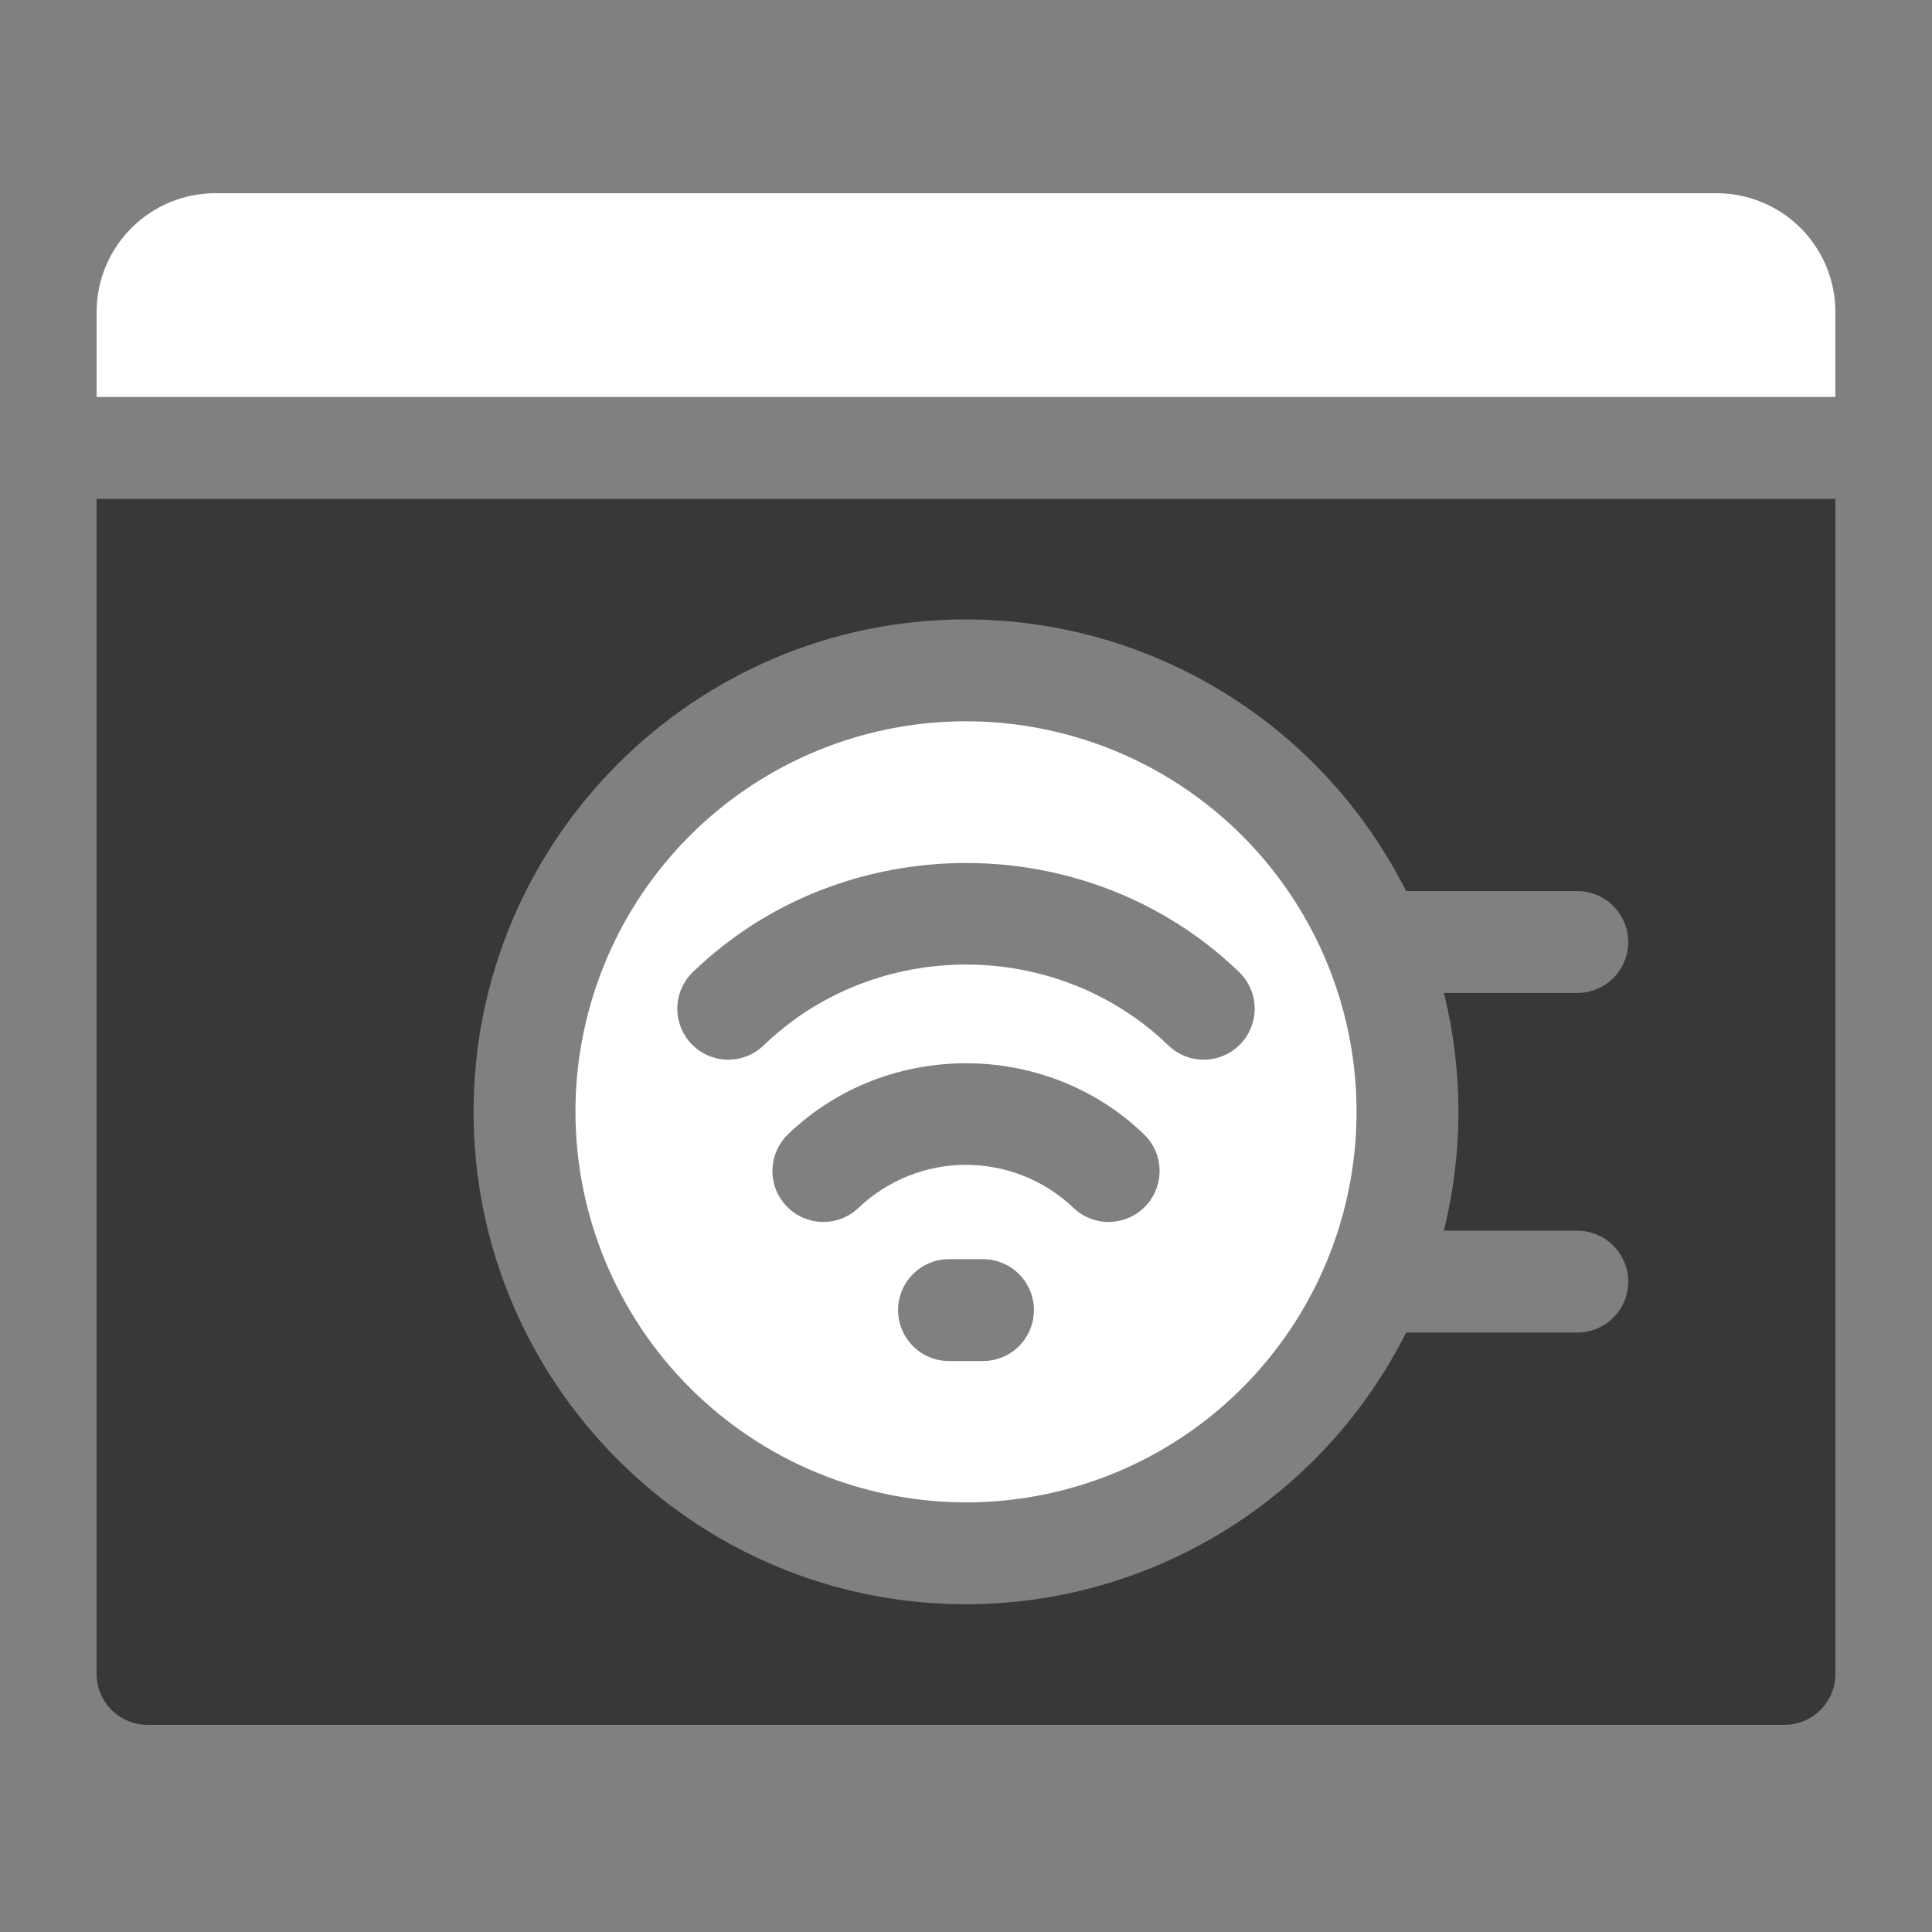 <svg width="120" height="120" viewBox="0 0 120 120" fill="none" xmlns="http://www.w3.org/2000/svg">
<rect x="0" y="0" width="120" height="120" fill="#808080" stroke="none"/>
<path d="M106.617 12H13.383C11.425 12 9.547 12.778 8.162 14.162C6.778 15.547 6 17.425 6 19.383L6 24.656H114V19.383C114 17.425 113.222 15.547 111.838 14.162C110.453 12.778 108.575 12 106.617 12Z" fill="white"/>
<path d="M6 103.969C6 104.808 6.333 105.613 6.927 106.206C7.52 106.799 8.325 107.133 9.164 107.133H110.836C111.675 107.133 112.48 106.799 113.073 106.206C113.667 105.613 114 104.808 114 103.969V30.984H6V103.969ZM60 38.473C65.672 38.477 71.232 40.058 76.058 43.038C80.885 46.017 84.789 50.279 87.335 55.348H97.969C98.808 55.348 99.613 55.681 100.206 56.274C100.799 56.868 101.133 57.673 101.133 58.512C101.133 59.351 100.799 60.156 100.206 60.749C99.613 61.342 98.808 61.676 97.969 61.676H89.683C90.887 66.524 90.887 71.593 89.683 76.441H97.969C98.808 76.441 99.613 76.775 100.206 77.368C100.799 77.962 101.133 78.766 101.133 79.606C101.133 80.445 100.799 81.249 100.206 81.843C99.613 82.436 98.808 82.769 97.969 82.769H87.335C84.789 87.838 80.885 92.1 76.058 95.08C71.232 98.059 65.672 99.64 60 99.644C43.136 99.644 29.414 85.923 29.414 69.059C29.414 52.194 43.136 38.473 60 38.473Z" fill="#383838"/>
<path d="M60 93.316C64.798 93.316 69.488 91.894 73.477 89.228C77.466 86.563 80.575 82.774 82.411 78.342C84.247 73.909 84.728 69.032 83.792 64.326C82.856 59.621 80.545 55.298 77.153 51.906C73.76 48.513 69.438 46.203 64.733 45.267C60.027 44.331 55.15 44.811 50.717 46.647C46.284 48.483 42.496 51.593 39.83 55.582C37.165 59.571 35.742 64.261 35.742 69.059C35.749 75.49 38.307 81.656 42.855 86.204C47.403 90.751 53.569 93.309 60 93.316ZM61.055 84.537H58.945C58.106 84.537 57.301 84.204 56.708 83.611C56.115 83.017 55.781 82.212 55.781 81.373C55.781 80.534 56.115 79.729 56.708 79.136C57.301 78.542 58.106 78.209 58.945 78.209H61.055C61.894 78.209 62.699 78.542 63.292 79.136C63.885 79.729 64.219 80.534 64.219 81.373C64.219 82.212 63.885 83.017 63.292 83.611C62.699 84.204 61.894 84.537 61.055 84.537ZM71.135 74.931C70.847 75.23 70.502 75.469 70.121 75.635C69.74 75.8 69.33 75.889 68.915 75.897C68.499 75.904 68.086 75.829 67.7 75.677C67.313 75.525 66.96 75.298 66.661 75.009C64.864 73.302 62.479 72.35 60 72.35C57.521 72.35 55.136 73.302 53.339 75.009C52.735 75.592 51.925 75.911 51.085 75.897C50.246 75.882 49.447 75.535 48.865 74.931C48.282 74.328 47.962 73.517 47.977 72.678C47.992 71.839 48.339 71.04 48.943 70.457C55.039 64.57 64.961 64.57 71.057 70.457C71.356 70.746 71.595 71.09 71.761 71.472C71.927 71.853 72.016 72.263 72.023 72.678C72.03 73.093 71.956 73.506 71.803 73.893C71.651 74.279 71.424 74.632 71.135 74.931ZM43.036 60.376C52.389 51.344 67.611 51.344 76.964 60.376C77.263 60.665 77.502 61.01 77.668 61.391C77.834 61.772 77.923 62.182 77.93 62.598C77.937 63.013 77.863 63.426 77.71 63.813C77.558 64.2 77.331 64.552 77.043 64.852C76.754 65.15 76.409 65.39 76.028 65.555C75.647 65.721 75.237 65.811 74.822 65.818C74.406 65.825 73.993 65.751 73.606 65.598C73.22 65.446 72.867 65.219 72.568 64.931C65.638 58.237 54.362 58.237 47.432 64.931C46.828 65.513 46.018 65.833 45.178 65.818C44.339 65.803 43.54 65.455 42.957 64.852C42.374 64.248 42.055 63.437 42.07 62.598C42.085 61.758 42.432 60.959 43.036 60.376Z" fill="white"/>
</svg>

